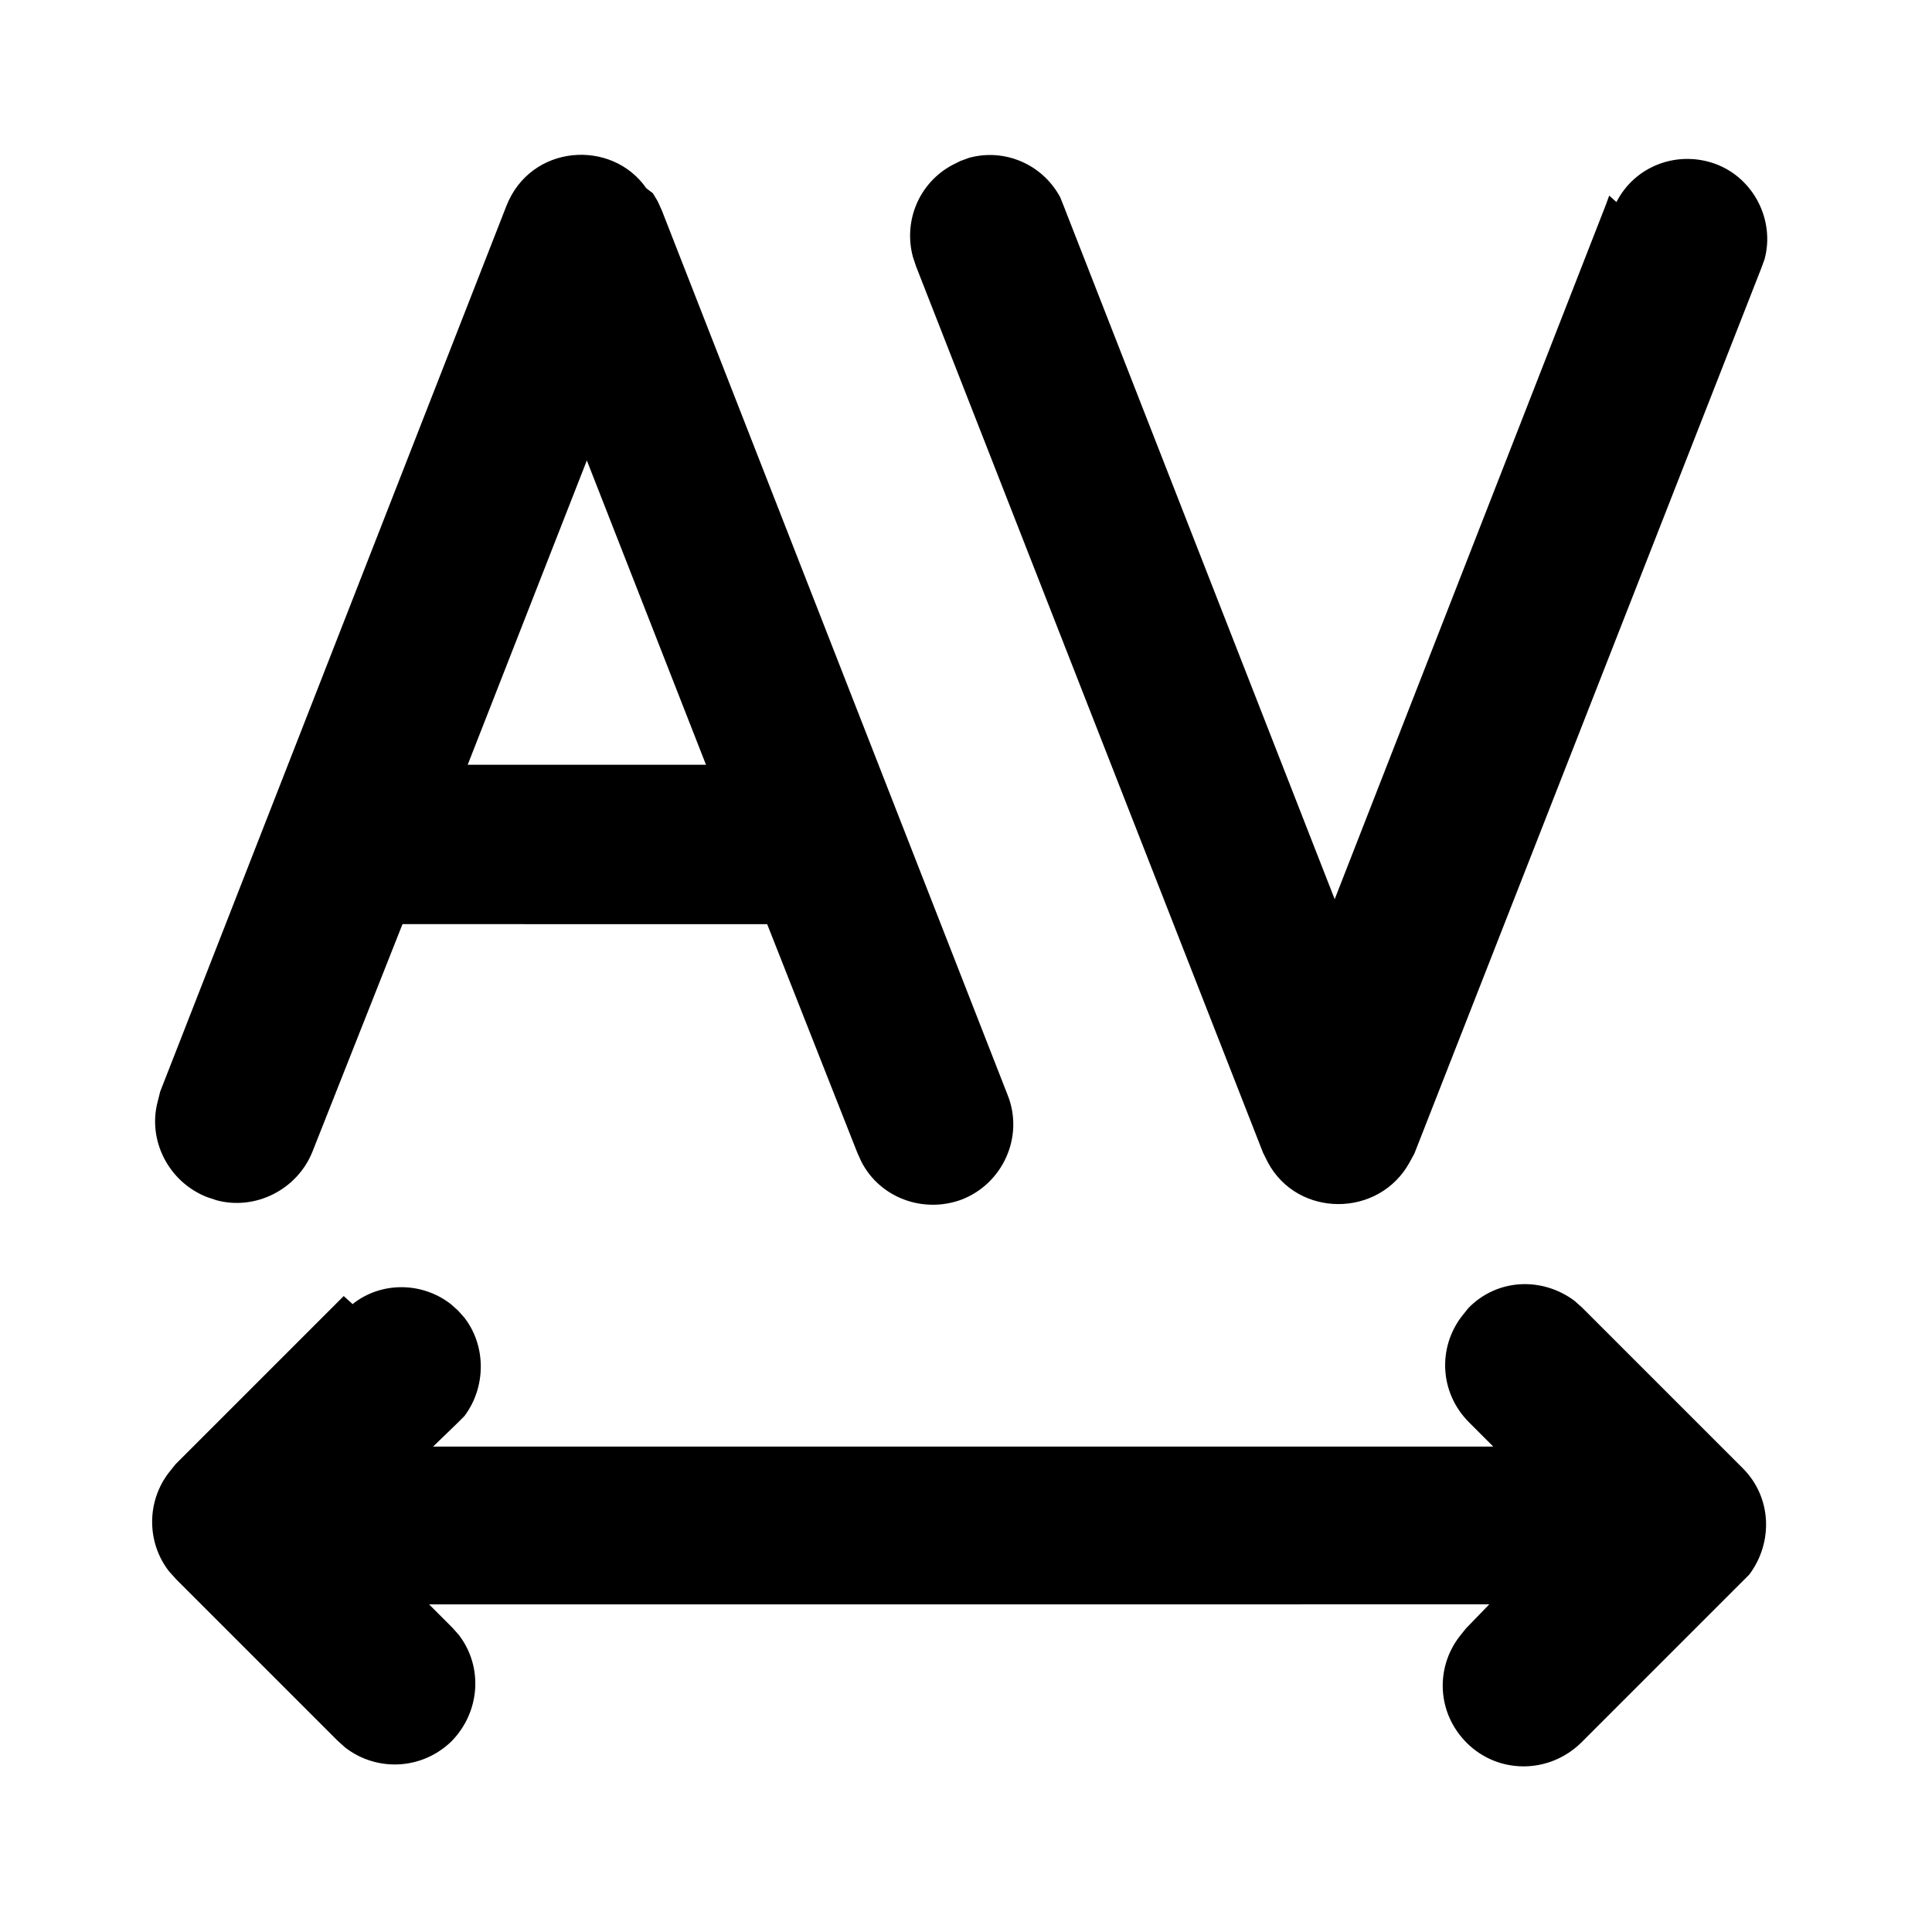 <svg viewBox="0 0 24 24" xmlns="http://www.w3.org/2000/svg"><path fill="currentColor" d="M4.38 16.2c.35-.28.86-.28 1.22 0l.09.08 .08.09c.27.35.27.86 0 1.22l-.09.09 -.3.29h13.17l-.3-.3c-.37-.37-.39-.93-.09-1.32l.08-.1c.36-.37.92-.39 1.32-.09l.09.08 2 2c.36.36.38.92.08 1.32l-.09.09 -2 2c-.4.39-1.03.39-1.42 0 -.37-.37-.39-.93-.09-1.32l.08-.1 .29-.3H5.33l.29.29 .08.09c.3.39.27.95-.09 1.32 -.37.36-.93.38-1.32.08l-.1-.09 -2-2 -.09-.1c-.28-.36-.28-.87 0-1.23l.08-.1 2-2 .09-.09ZM8.11 2.4l.06.1 .05.11 4.3 11c.2.51-.06 1.09-.57 1.29 -.48.18-1.02-.02-1.25-.47l-.05-.11 -1.12-2.84H5l-1.12 2.83c-.19.47-.71.73-1.19.6l-.12-.04c-.48-.19-.74-.71-.61-1.19l.03-.12 4.3-11c.3-.77 1.31-.84 1.74-.22Zm11.97.11c.23-.45.76-.65 1.24-.47 .47.18.73.7.6 1.18l-.04.11 -4.31 11 -.06.11c-.38.69-1.39.69-1.76 0l-.06-.12 -4.31-11.01 -.04-.12c-.12-.45.08-.92.49-1.14l.1-.05 .11-.04c.44-.12.91.08 1.13.49l.04.1 3.37 8.62 3.37-8.63 .04-.11ZM7.29 5.72L5.81 9.5h2.96L7.29 5.72Z"/></svg>